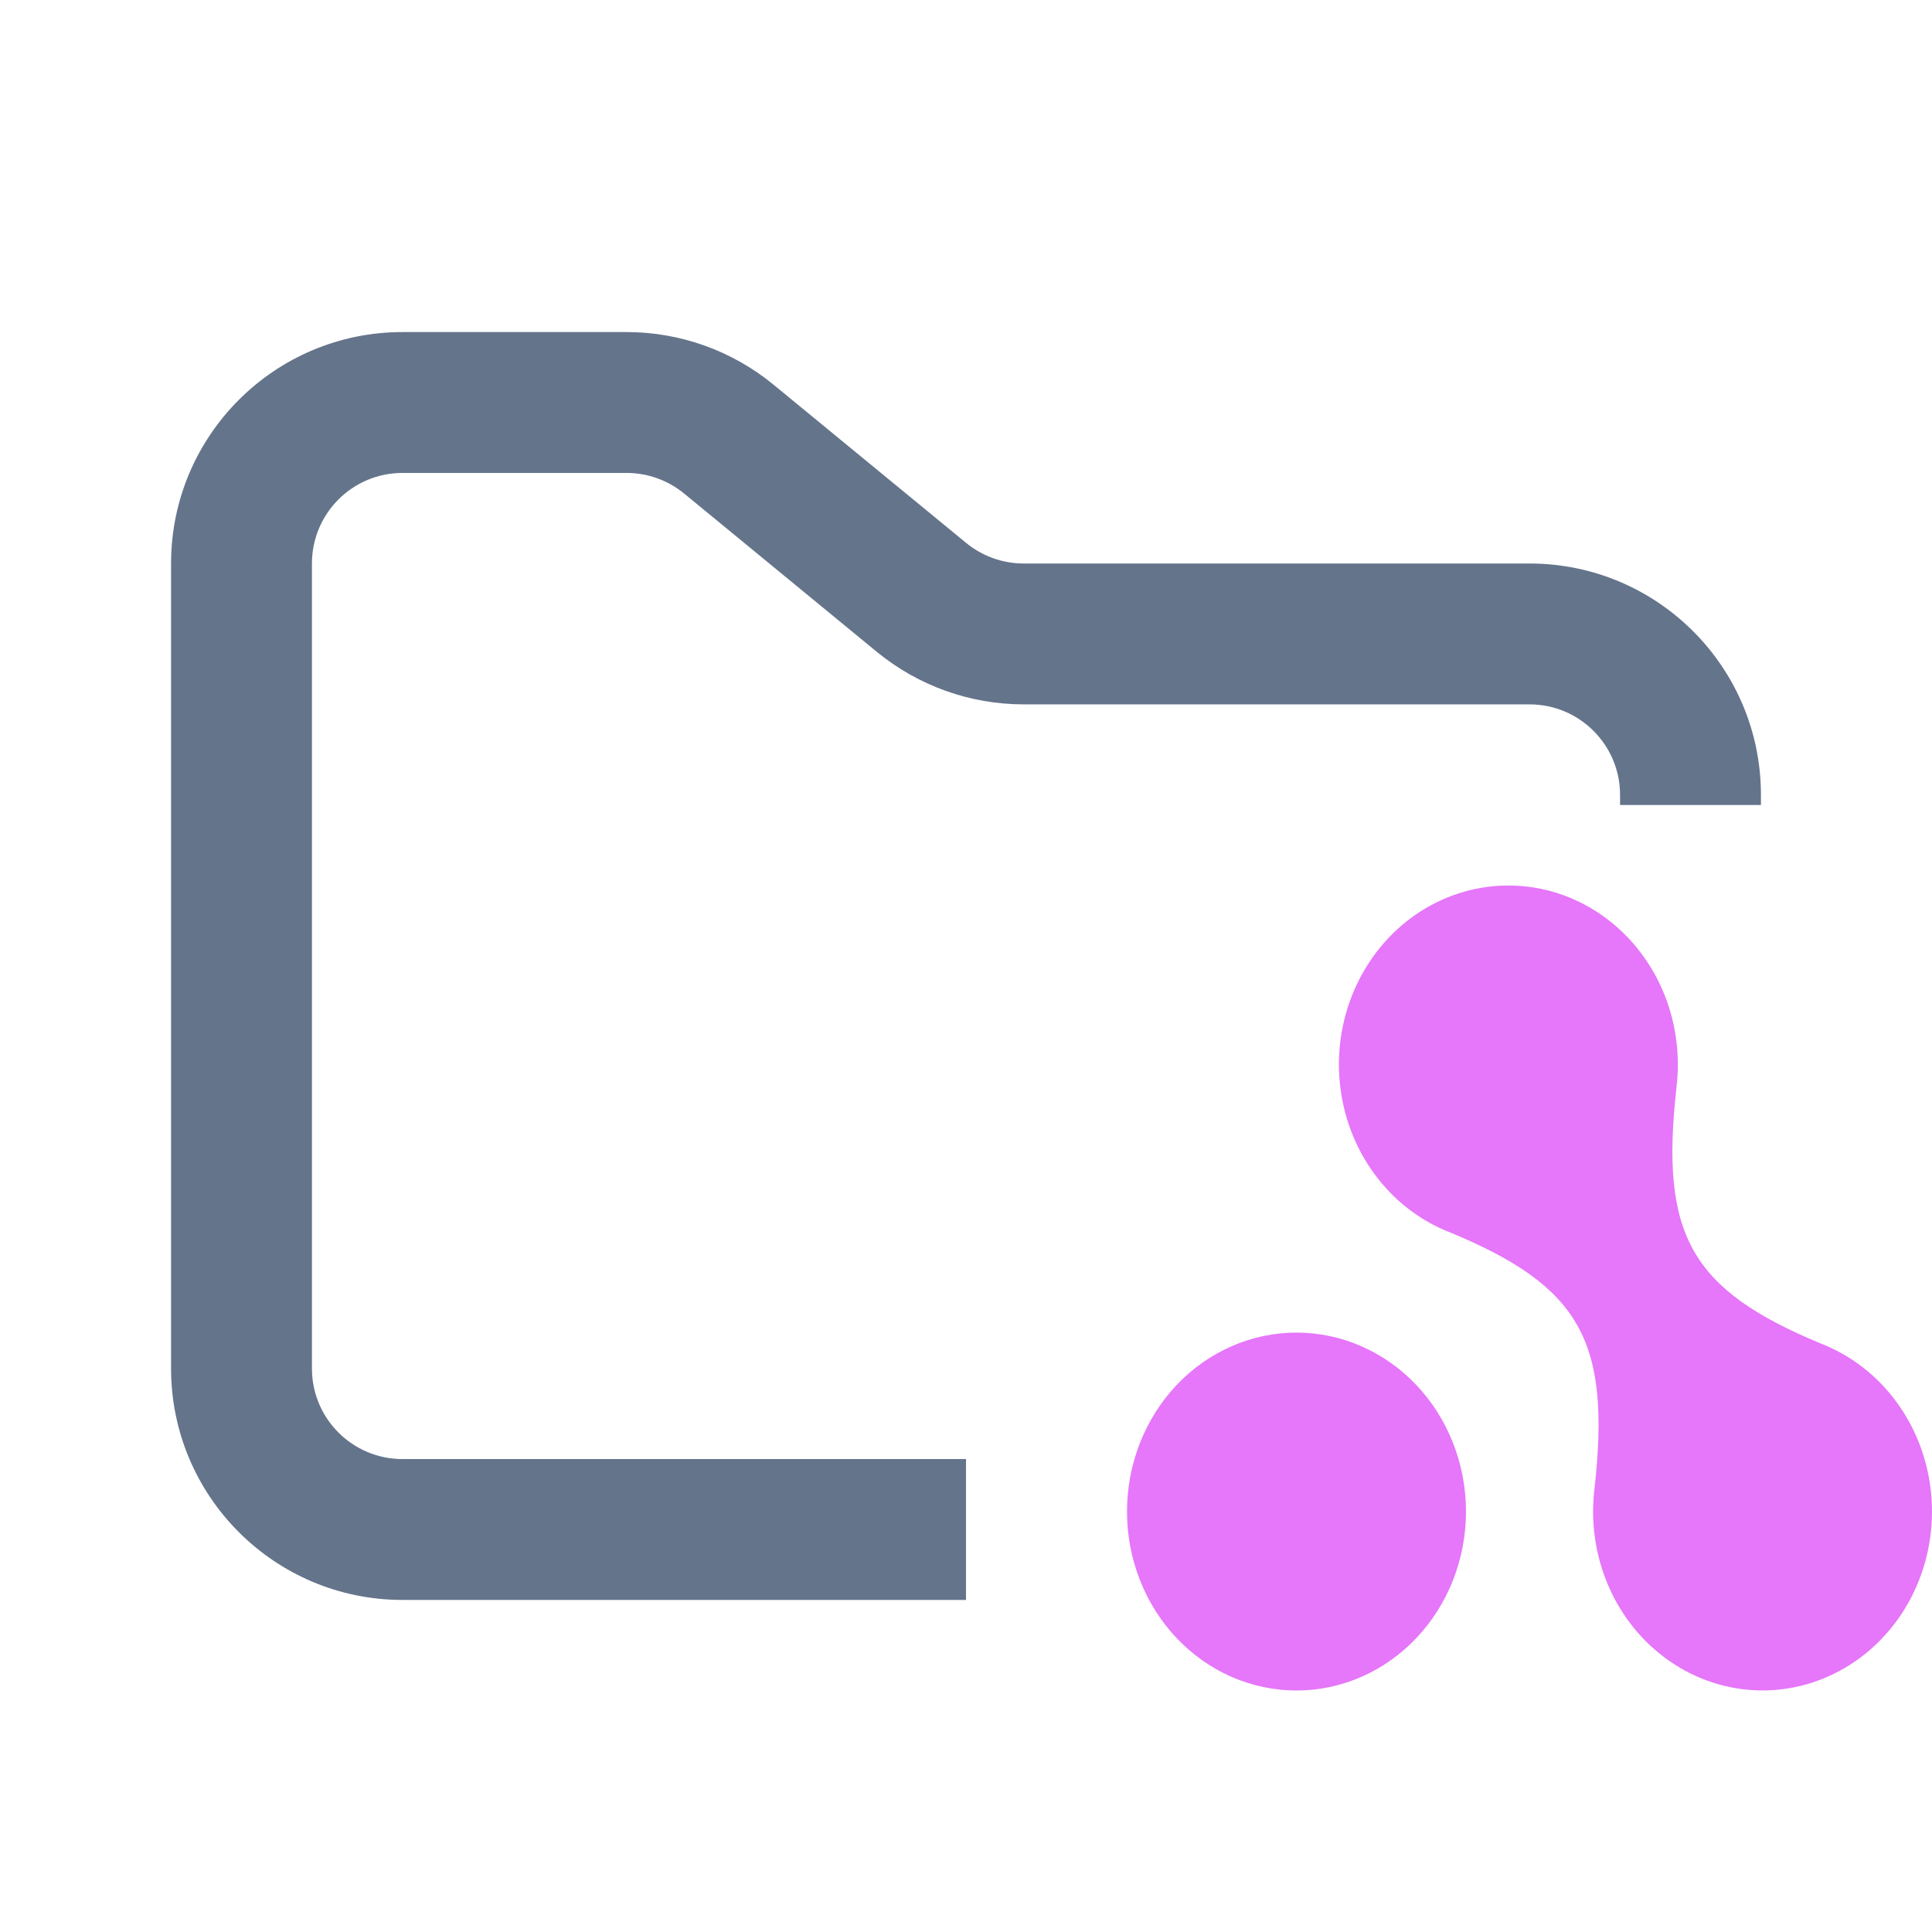 <svg width="48" height="48" viewBox="0 0 48 48" fill="none" xmlns="http://www.w3.org/2000/svg">
<path fill-rule="evenodd" clip-rule="evenodd" d="M10 8.25C6.824 8.25 4.25 10.824 4.25 14V34C4.25 37.176 6.824 39.75 10 39.75H24V36.25H10C8.757 36.25 7.75 35.243 7.75 34V14C7.75 12.757 8.757 11.75 10 11.75H15.568C16.089 11.75 16.593 11.931 16.996 12.261L21.782 16.193C22.811 17.038 24.101 17.5 25.432 17.5H38C39.243 17.5 40.25 18.507 40.25 19.75V20H43.75V19.75C43.75 16.574 41.176 14 38 14H25.432C24.911 14 24.407 13.819 24.004 13.489L19.218 9.557C18.189 8.712 16.899 8.25 15.568 8.25H10Z" fill="#64748B"/>
<path d="M36.422 37.554C36.422 38.733 35.978 39.864 35.188 40.698C34.399 41.532 33.328 42 32.211 42C31.094 42 30.023 41.532 29.233 40.698C28.444 39.864 28 38.733 28 37.554C28 36.375 28.444 35.244 29.233 34.41C30.023 33.577 31.094 33.108 32.211 33.108C33.328 33.108 34.399 33.577 35.188 34.41C35.978 35.244 36.422 36.375 36.422 37.554ZM41.649 27.031C41.753 26.2 41.633 25.355 41.303 24.593C40.972 23.832 40.444 23.184 39.78 22.725C39.116 22.267 38.343 22.015 37.549 22.001C36.755 21.986 35.974 22.209 35.295 22.642C34.616 23.076 34.067 23.704 33.712 24.453C33.356 25.202 33.208 26.042 33.285 26.876C33.362 27.71 33.661 28.505 34.147 29.167C34.633 29.829 35.286 30.333 36.032 30.621C39.26 31.96 40.02 33.313 39.617 36.965C39.512 37.795 39.631 38.64 39.961 39.403C40.291 40.165 40.819 40.813 41.483 41.272C42.147 41.731 42.92 41.983 43.714 41.998C44.508 42.013 45.289 41.791 45.968 41.357C46.648 40.924 47.197 40.296 47.553 39.547C47.909 38.798 48.057 37.958 47.98 37.123C47.903 36.289 47.605 35.495 47.119 34.833C46.633 34.17 45.979 33.666 45.234 33.378C42.005 32.037 41.244 30.682 41.65 27.031H41.649Z" fill="#E676FA"/>
</svg>
